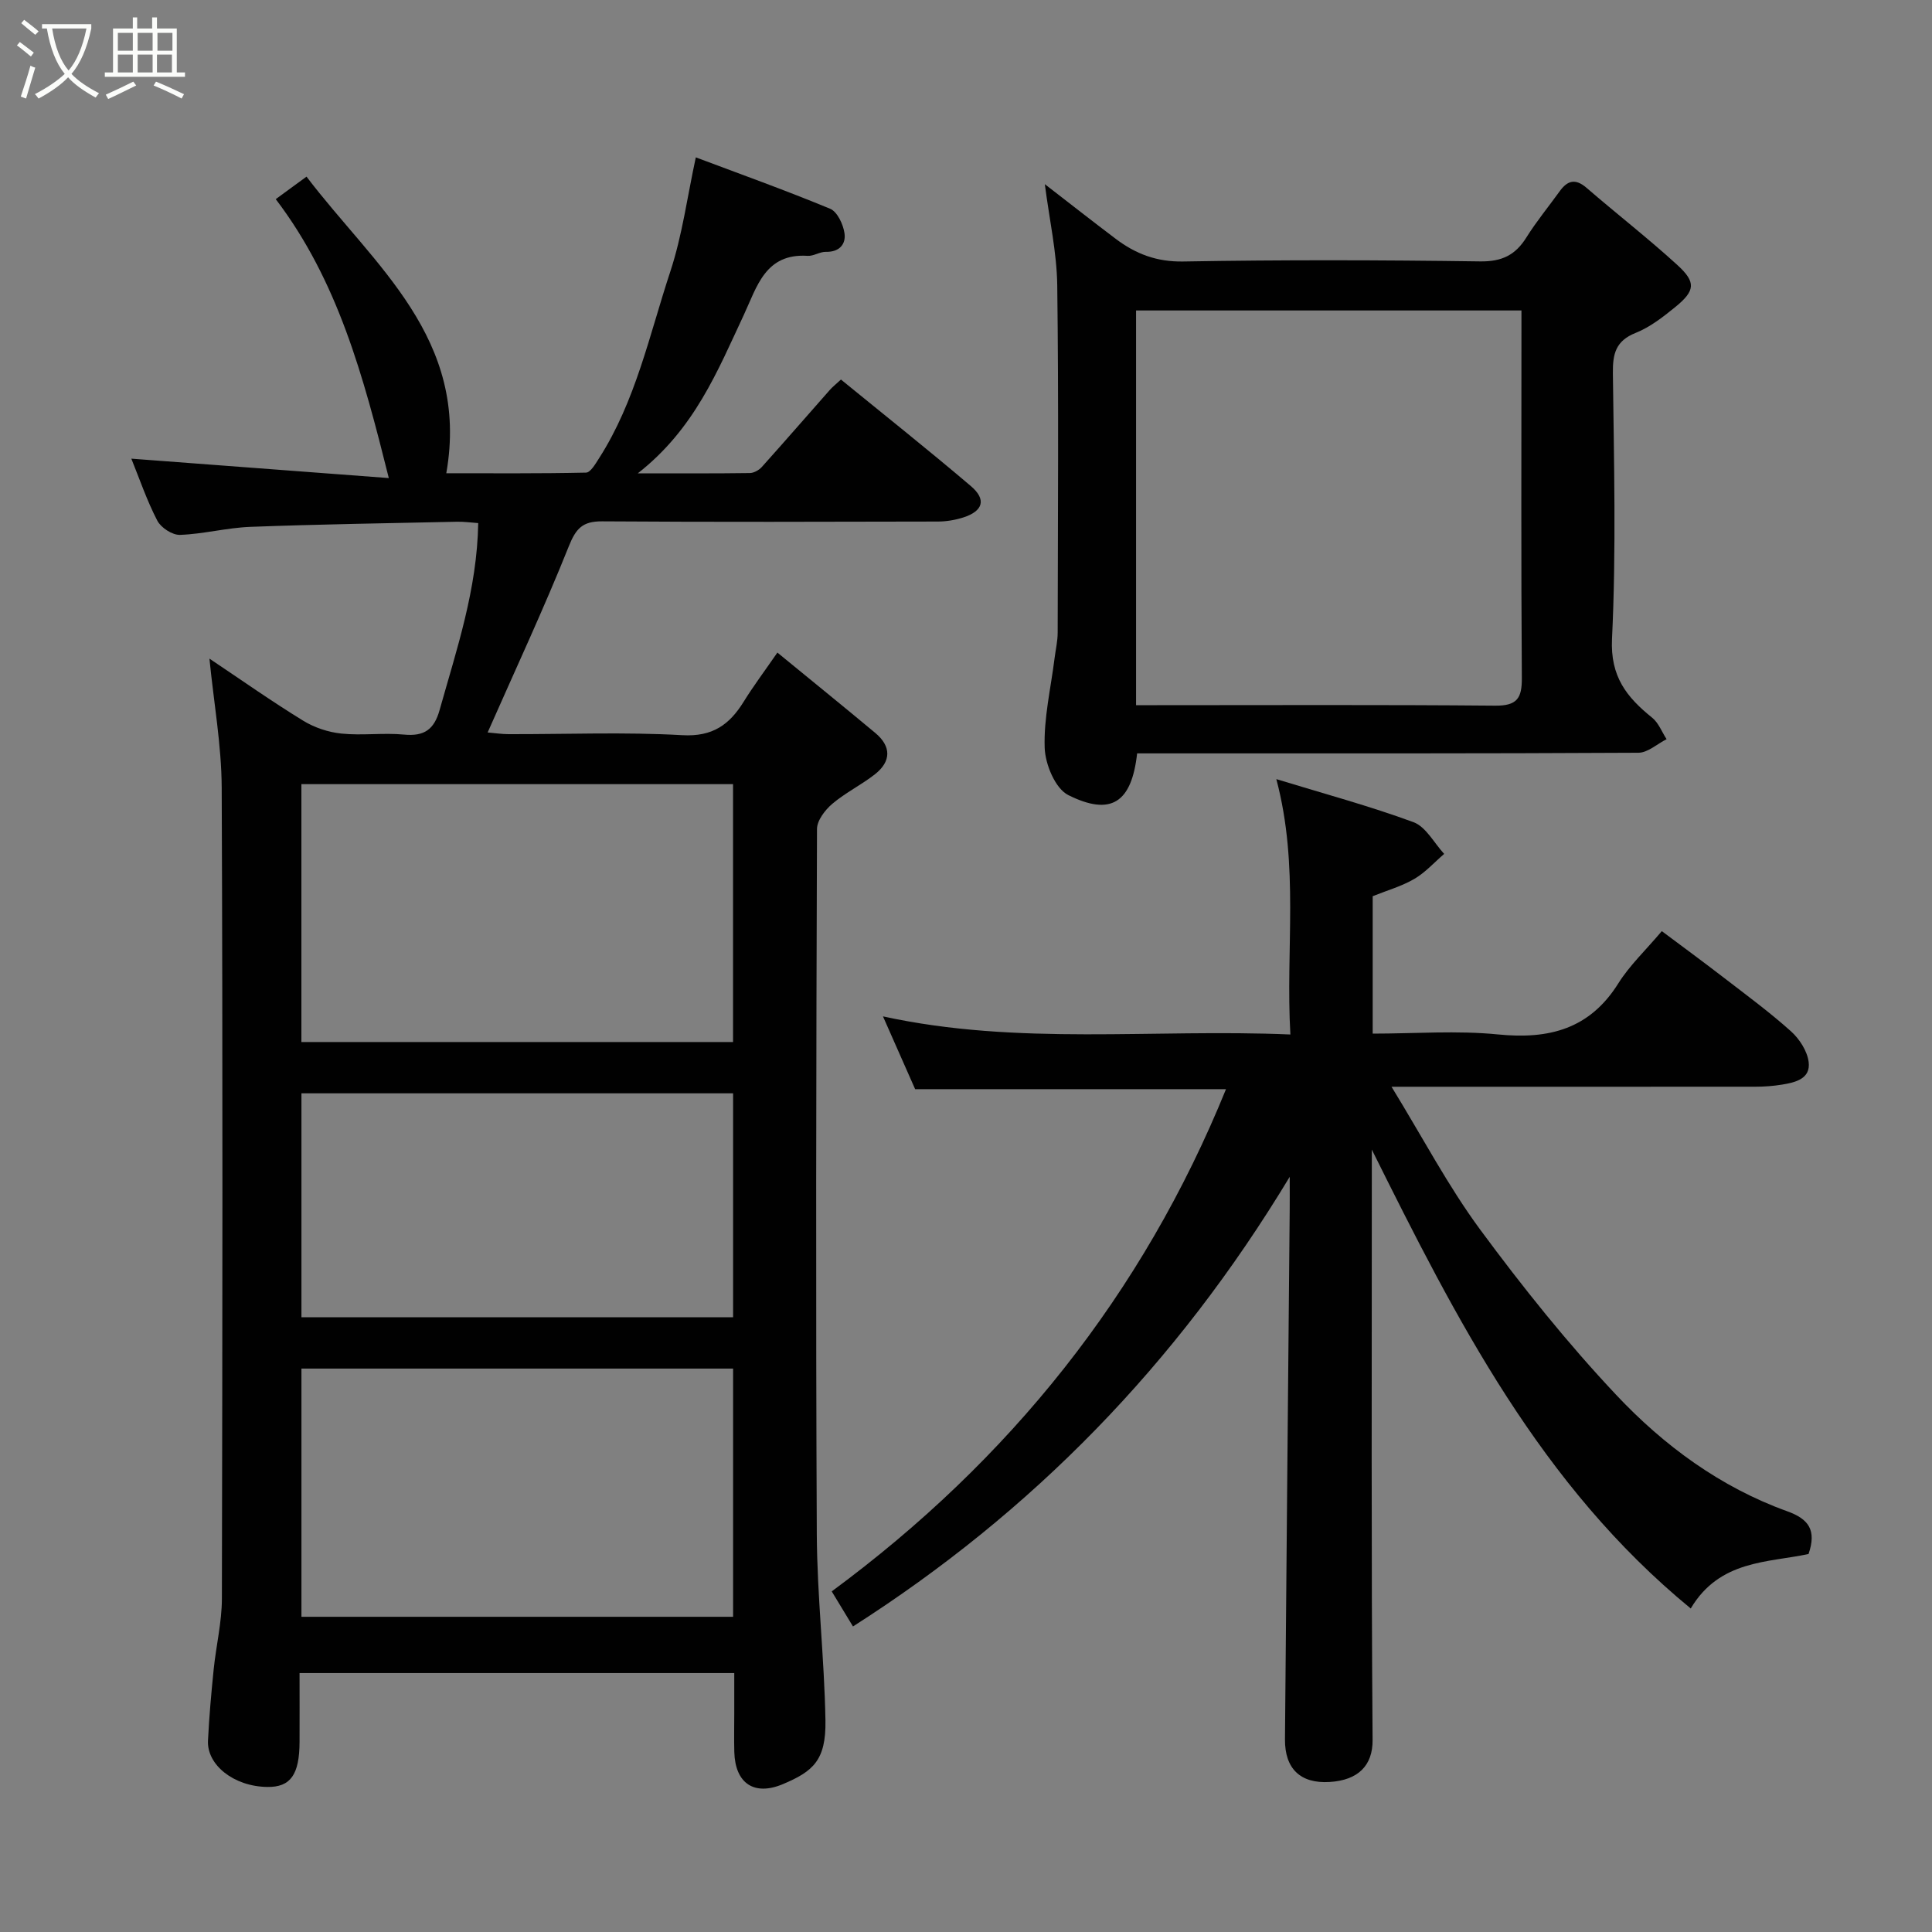<svg enable-background="new 0 0 400 400" viewBox="0 0 400 400" xmlns="http://www.w3.org/2000/svg"><rect x="0" y="0" width="400" height="400" fill="#808080" stroke="none"/><path d="m6.4 11.7c-1-.8-1.9-1.6-2.9-2.3l.6-.7c.9.7 1.9 1.4 2.9 2.2zm-2.1 8.3c.7-2.1 1.4-4.2 2-6.4.2.1.6.3 1 .4-.7 2.3-1.3 4.4-1.9 6.4zm3-12.8c-1.1-.9-2.1-1.7-2.9-2.4l.6-.7c1 .8 2 1.5 3 2.4zm1.4-1.3v-.9h10.2v.9c-.9 4.2-2.3 7.3-4.1 9.4 1.3 1.4 3.2 2.7 5.7 4-.2.2-.4.5-.7.9-2.5-1.4-4.4-2.7-5.7-4.2-1.4 1.5-3.5 3-6.1 4.4 0 0 0 0-.1-.1-.3-.4-.5-.7-.7-.8 2.7-1.4 4.7-2.8 6.2-4.2-1.8-2.2-3-5.3-3.7-9.4zm9.2 0h-7.1c.6 3.8 1.7 6.7 3.4 8.7 1.7-2 2.9-4.8 3.7-8.7z" fill="#fbfcfa"/><path d="m31.6 3.6h.9v2.3h4.1v9.1h1.7v.9h-16.6v-.9h1.7v-9.1h4.1v-2.3h.9v2.3h3.1v-2.3zm-4 13.3.6.8c-1.9.9-3.8 1.9-5.8 2.8-.2-.3-.3-.6-.5-.9 2-.9 3.9-1.8 5.7-2.7zm-3.2-10.1v3.7h3.1v-3.7zm0 4.5v3.7h3.1v-3.7zm4.1-4.5v3.7h3.1v-3.7zm0 4.5v3.7h3.1v-3.7zm9.1 9.1c-2.1-1.1-4.1-2-5.8-2.7l.5-.8c2.2.9 4.1 1.8 5.8 2.6zm-1.9-13.6h-3.1v3.7h3.1zm-3.2 4.5v3.7h3.1v-3.7z" fill="#fbfcfa"/><g fill="#010101"><path d="m43.36 136.36c6.61 4.42 12.87 8.84 19.39 12.84 2.33 1.44 5.22 2.4 7.95 2.68 4.29.44 8.68-.2 12.98.21 4.18.39 6.21-1.07 7.34-5.1 3.52-12.55 7.76-24.94 7.99-38.69-1.54-.11-2.96-.31-4.38-.28-14.27.31-28.54.52-42.79 1.06-4.87.18-9.7 1.49-14.57 1.66-1.58.06-3.94-1.48-4.7-2.94-2.16-4.16-3.68-8.65-5.38-12.84 17.38 1.31 34.78 2.62 53.31 4.02-5.31-21.26-10.57-40.86-23.41-57.75 2.01-1.47 3.96-2.9 6.37-4.66 13.94 18.37 33.87 33.45 28.94 61.41 9.52 0 19.23.08 28.93-.13.92-.02 1.95-1.8 2.67-2.93 7.61-11.86 10.45-25.59 14.78-38.7 2.48-7.52 3.52-15.51 5.28-23.64 8.82 3.32 18.41 6.75 27.81 10.64 1.48.61 2.7 3.21 2.97 5.05.34 2.26-1.04 3.94-3.85 3.87-1.25-.03-2.54.91-3.77.83-8.8-.57-10.5 6.42-13.24 12.27-5.42 11.56-10.16 23.54-21.93 32.76 8.76 0 15.97.04 23.19-.06.85-.01 1.91-.61 2.5-1.27 4.73-5.27 9.37-10.62 14.06-15.93.54-.62 1.2-1.13 2.31-2.16 8.98 7.33 18.07 14.55 26.9 22.06 3.27 2.78 2.53 5.18-1.59 6.5-1.68.53-3.5.84-5.26.84-23.16.05-46.33.12-69.49-.04-4.01-.03-5.41 1.42-6.9 5.15-5.14 12.85-11 25.4-16.81 38.56 1.57.13 2.94.35 4.31.35 12 .03 24.02-.47 35.98.21 6.29.36 9.78-2.17 12.74-6.96 1.97-3.18 4.22-6.18 6.96-10.14 6.94 5.69 13.64 11.11 20.26 16.63 3.35 2.8 3.33 5.89-.07 8.57-2.81 2.2-6.11 3.81-8.82 6.11-1.5 1.27-3.16 3.44-3.17 5.21-.17 48.66-.27 97.32-.04 145.97.06 12.87 1.57 25.73 1.79 38.61.14 8.3-2.62 10.55-8.77 13.16-5.98 2.53-9.92-.13-10.1-6.64-.07-2.66-.01-5.33-.01-8 0-2.65 0-5.31 0-8.34-29.93 0-59.65 0-90 0 0 4.71.02 9.48 0 14.25-.03 6.74-1.82 9.4-6.69 9.33-6.95-.1-12.51-4.58-12.27-9.58.24-4.93.68-9.85 1.18-14.77.5-4.89 1.69-9.75 1.7-14.63.12-55.99.19-111.98-.04-167.97-.05-8.79-1.64-17.57-2.54-26.66zm108.41 25.99c-30.09 0-59.79 0-89.37 0v53.39h89.37c0-17.85 0-35.44 0-53.39zm.01 121c-30.1 0-59.8 0-89.37 0v51.39h89.37c0-17.19 0-34.11 0-51.39zm0-56.99c-30.12 0-59.82 0-89.37 0v46.37h89.37c0-15.53 0-30.78 0-46.37z"/><path d="m288.1 225c6.49 10.58 11.73 20.59 18.35 29.57 8.76 11.87 18.04 23.47 28.14 34.2 9.89 10.52 21.6 19.14 35.43 24.12 4.44 1.6 6.12 3.89 4.42 8.85-8.39 1.81-18.4 1.19-24.39 11.28-31.07-25.52-48.45-59.66-66.03-95.01v6.26c0 38.66-.13 77.32.16 115.98.04 5.24-2.94 8.33-8.91 8.69-6.06.37-9.28-2.78-9.23-8.84.3-36.6.65-73.19.98-109.79.02-1.76 0-3.53 0-6.66-23.41 38.82-53.35 69.44-90.42 93.09-1.45-2.39-2.87-4.74-4.4-7.26 36.82-27.16 64.38-61.51 81.63-103.98-21.76 0-42.99 0-64.36 0-2.05-4.63-4.2-9.51-6.66-15.07 28.02 6.12 55.92 2.53 84.35 3.75-1.02-17.68 1.88-34.85-2.91-52.87 9.97 3.05 19.33 5.57 28.39 8.91 2.58.95 4.27 4.31 6.36 6.57-2.05 1.76-3.91 3.86-6.2 5.19-2.63 1.53-5.65 2.38-8.6 3.57v28.45c8.77 0 17.44-.68 25.96.17 10.56 1.05 18.97-1.11 24.9-10.58 2.33-3.71 5.63-6.82 9-10.81 4.21 3.15 8.6 6.37 12.92 9.7 4.67 3.6 9.43 7.1 13.81 11.03 1.76 1.58 3.38 4.08 3.67 6.35.45 3.5-2.75 4.25-5.53 4.7-1.78.29-3.61.43-5.42.43-24.51.02-49 .01-75.41.01z"/><path d="m216.32 38.13c5.11 3.95 9.86 7.68 14.68 11.32 4.12 3.11 8.47 4.79 13.98 4.69 20.49-.36 40.99-.31 61.48-.02 4.49.06 7.29-1.31 9.57-4.97 2.07-3.31 4.58-6.35 6.87-9.53 1.62-2.26 3.26-2.73 5.58-.73 6.21 5.37 12.71 10.42 18.77 15.95 3.96 3.61 3.74 5.36-.44 8.76-2.52 2.05-5.2 4.14-8.16 5.32-4.13 1.65-4.77 4.31-4.72 8.35.22 18.32.7 36.68-.18 54.97-.38 7.86 3.05 12.11 8.31 16.35 1.33 1.07 2.01 2.95 2.99 4.45-1.95.98-3.89 2.8-5.84 2.81-32.82.18-65.64.13-98.47.13-1.79 0-3.58 0-5.31 0-1.13 10.19-5.39 13.06-14.26 8.63-2.68-1.34-4.77-6.37-4.88-9.79-.21-6.13 1.27-12.32 2.04-18.49.22-1.79.65-3.57.65-5.36.04-23.99.22-47.99-.09-71.97-.1-6.77-1.63-13.54-2.57-20.87zm18.89 107.87h4.37c23.32 0 46.64-.11 69.96.1 4.55.04 5.58-1.52 5.54-5.77-.17-23.82-.08-47.64-.08-71.46 0-1.57 0-3.15 0-4.59-27.08 0-53.33 0-79.79 0z"/></g></svg>